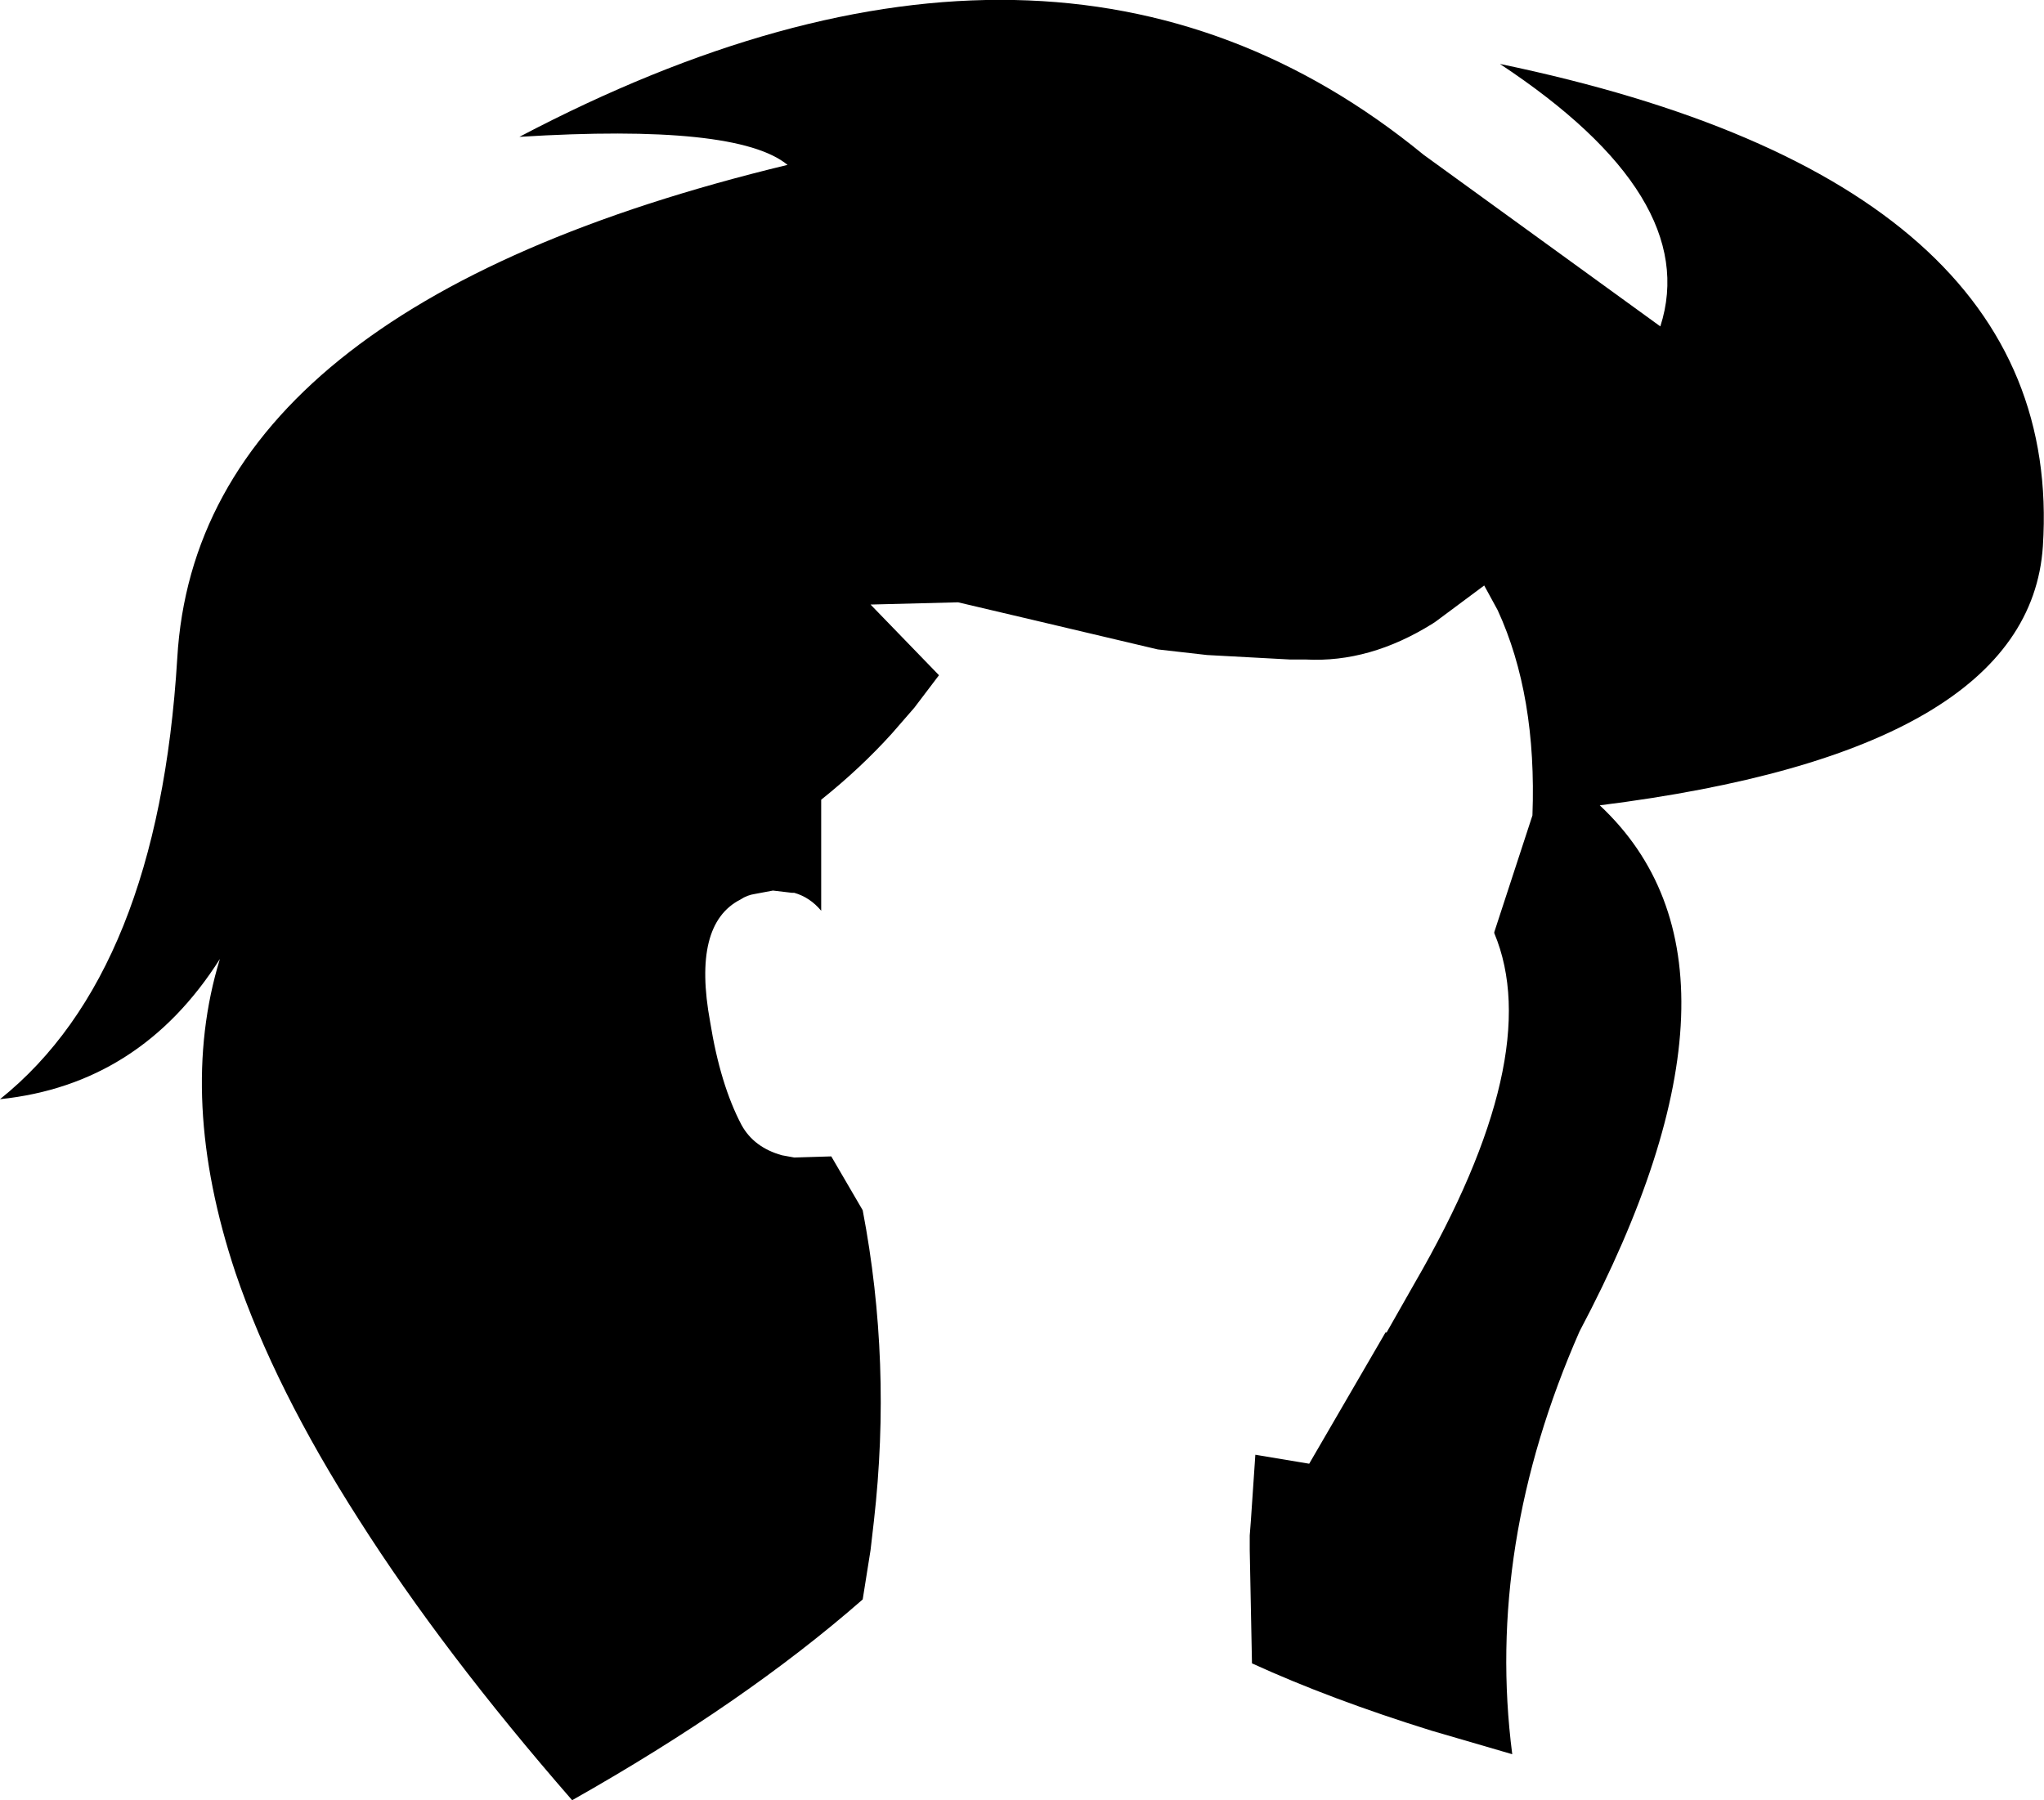 <?xml version="1.0" encoding="UTF-8" standalone="no"?>
<svg xmlns:xlink="http://www.w3.org/1999/xlink" height="80.25px" width="91.1px" xmlns="http://www.w3.org/2000/svg">
  <g transform="matrix(1.0, 0.0, 0.0, 1.0, -157.6, -72.9)">
    <path d="M192.7 80.25 Q190.45 78.4 180.75 79.0 204.7 66.4 221.05 79.8 L231.6 87.45 Q233.45 81.7 224.45 75.75 249.7 81.0 248.65 97.25 248.05 106.4 228.9 108.8 236.6 116.0 228.0 132.25 223.8 141.8 225.0 151.1 L221.4 150.05 Q216.9 148.65 213.4 147.05 L213.3 142.0 213.3 141.35 213.35 140.7 213.55 137.75 215.95 138.15 219.35 132.3 219.4 132.3 220.65 130.1 Q226.5 120.0 224.2 114.5 L224.2 114.45 225.9 109.25 Q226.1 103.9 224.35 100.1 L223.75 99.0 221.6 100.6 221.45 100.7 Q218.65 102.45 215.8 102.3 L215.1 102.3 211.4 102.1 209.2 101.85 203.7 100.55 200.3 99.75 196.4 99.85 199.45 103.0 198.35 104.45 197.35 105.6 Q195.95 107.15 194.2 108.55 L194.2 113.5 Q193.7 112.9 193.0 112.7 L192.9 112.7 192.05 112.6 191.25 112.75 Q190.9 112.8 190.6 113.0 188.45 114.1 189.25 118.45 189.7 121.25 190.65 123.05 191.2 124.05 192.45 124.4 L193.0 124.5 194.65 124.45 196.05 126.85 Q197.35 133.65 196.55 140.7 L196.4 142.0 196.05 144.2 Q190.8 148.8 183.1 153.15 177.35 146.55 173.6 140.65 169.85 134.8 168.1 129.65 165.5 121.85 167.4 115.65 163.85 121.25 157.6 121.9 164.65 116.25 165.5 102.25 166.4 86.6 192.7 80.25" fill="#000000" fill-rule="evenodd" stroke="none"/>
  </g>
</svg>
